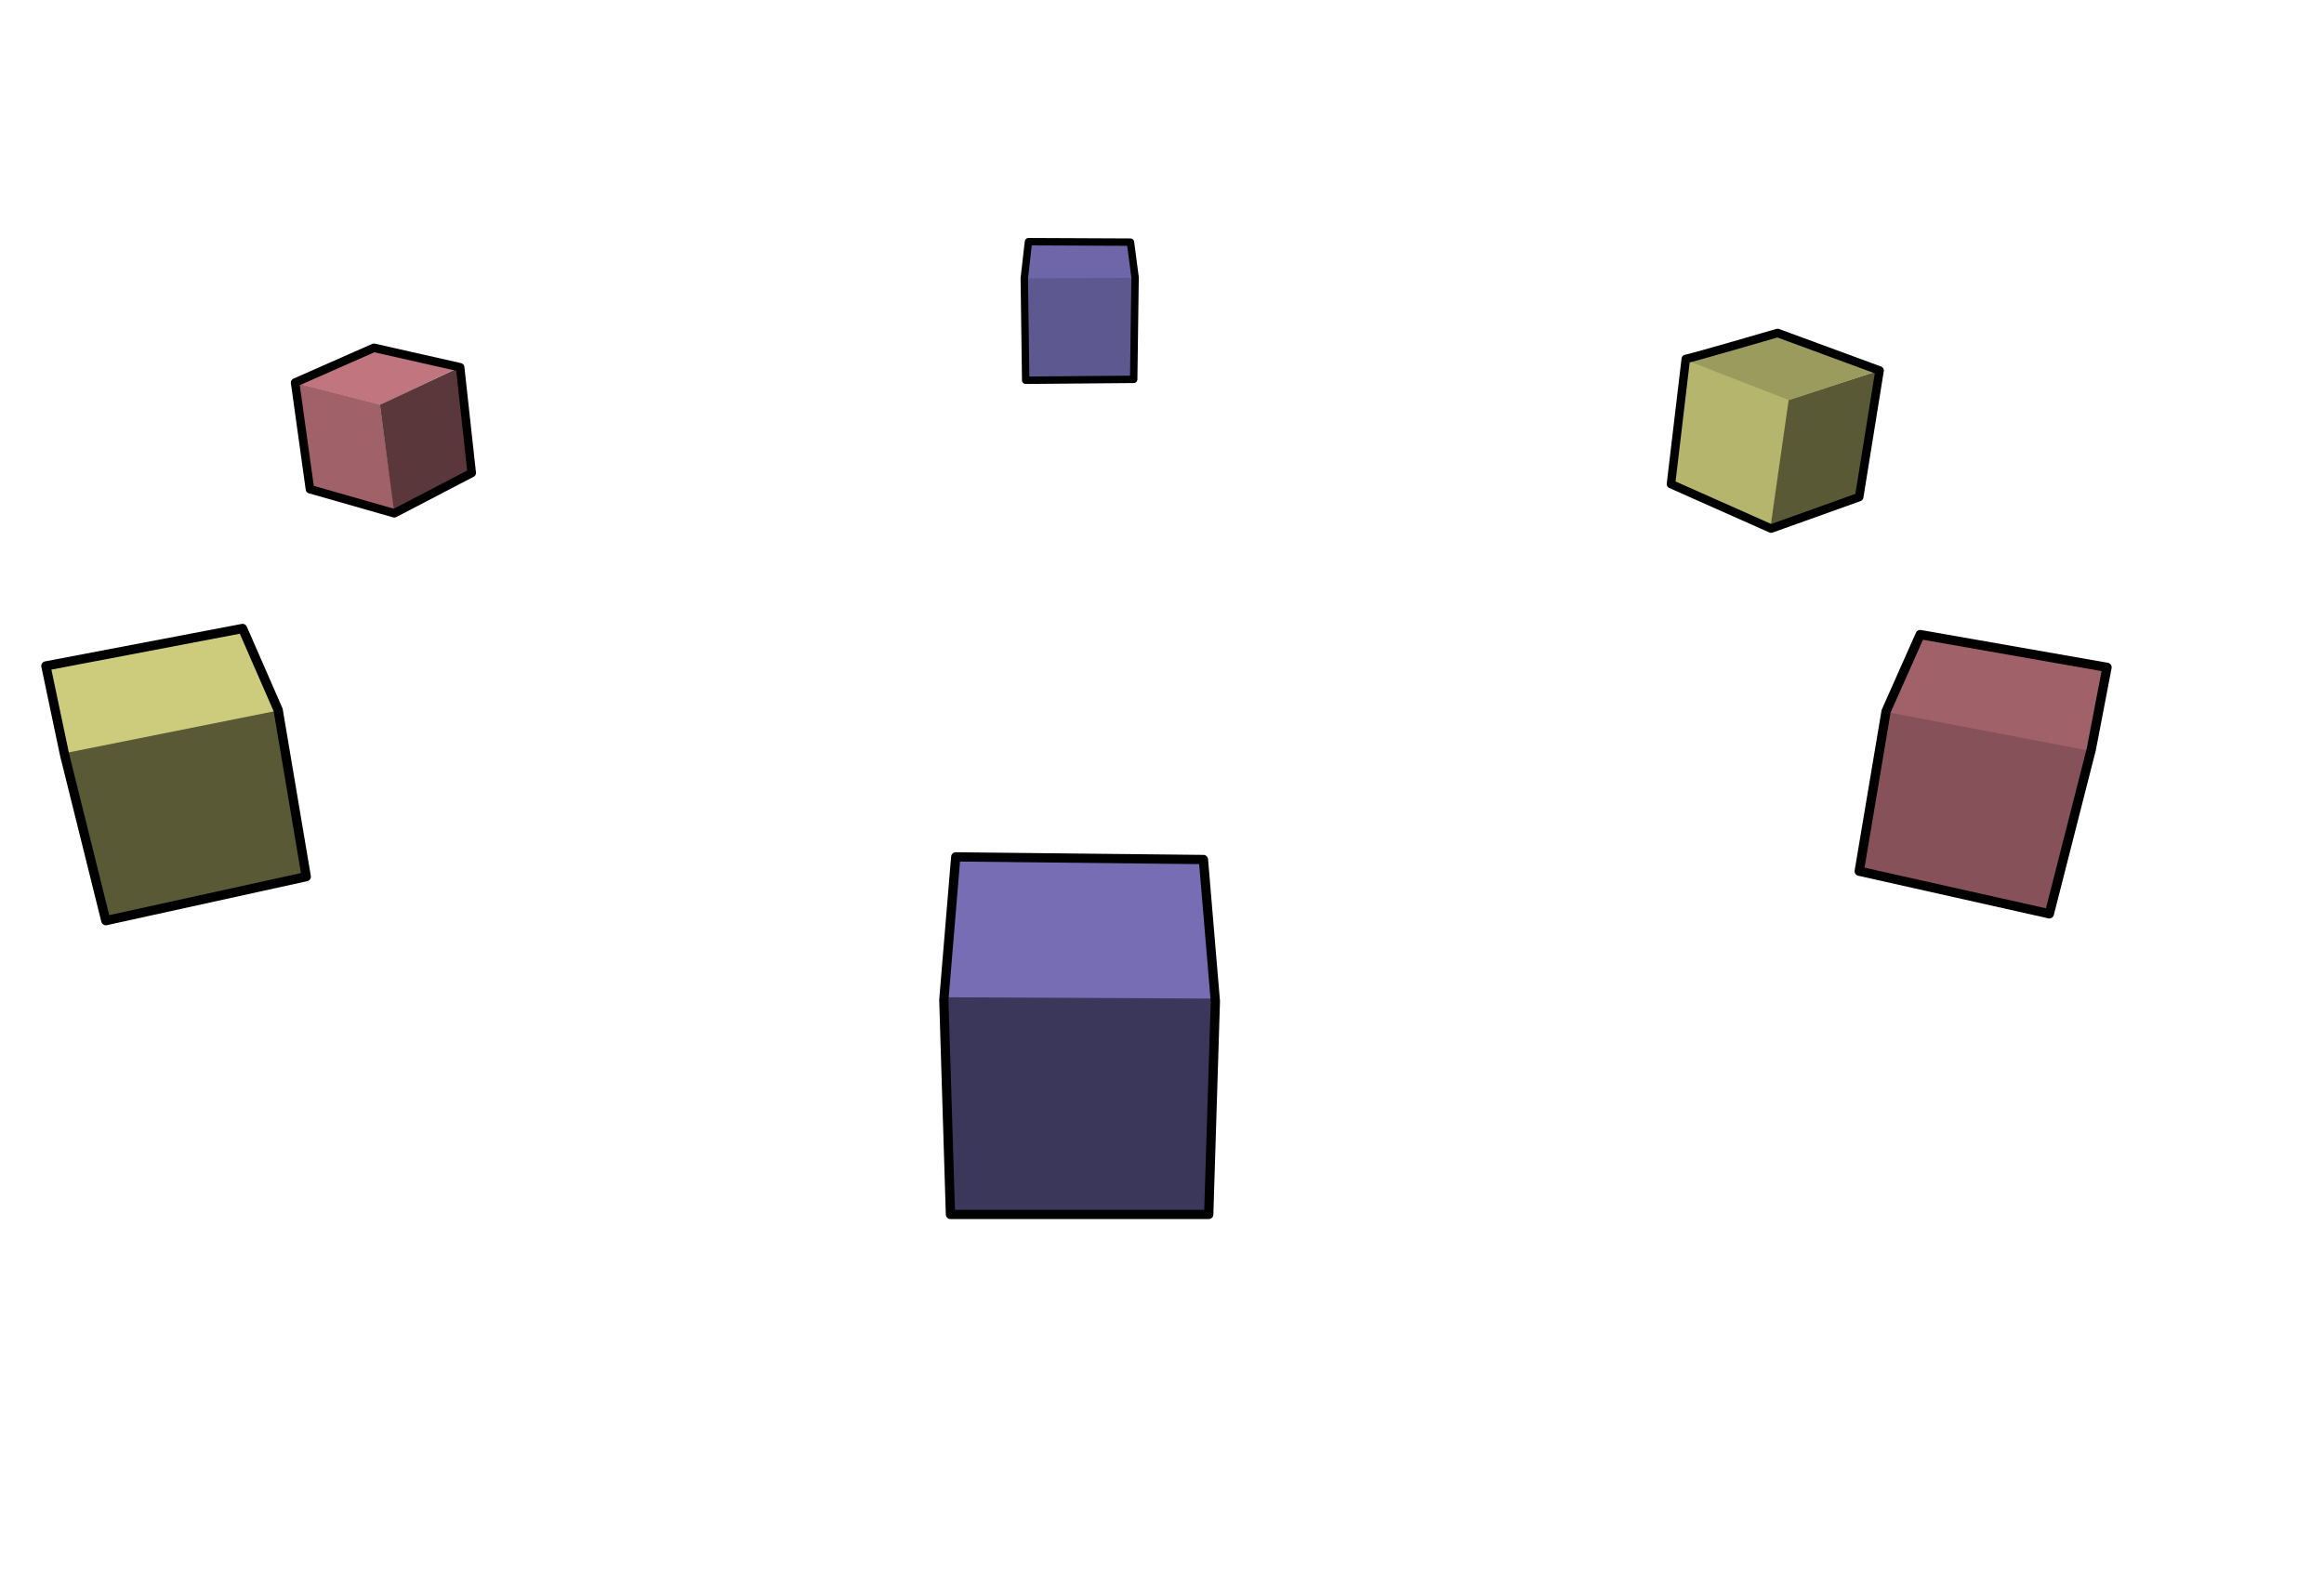 <?xml version="1.0" encoding="UTF-8" standalone="no"?>
<!-- Created with Inkscape (http://www.inkscape.org/) -->
<svg
   xmlns:dc="http://purl.org/dc/elements/1.1/"
   xmlns:cc="http://web.resource.org/cc/"
   xmlns:rdf="http://www.w3.org/1999/02/22-rdf-syntax-ns#"
   xmlns:svg="http://www.w3.org/2000/svg"
   xmlns="http://www.w3.org/2000/svg"
   xmlns:sodipodi="http://inkscape.sourceforge.net/DTD/sodipodi-0.dtd"
   xmlns:inkscape="http://www.inkscape.org/namespaces/inkscape"
   width="470pt"
   height="320pt"
   id="svg2"
   sodipodi:version="0.32"
   inkscape:version="0.42.2"
   sodipodi:docbase="/home/david/projects/smrt/docs/lib/figures"
   sodipodi:docname="circle_menu_1.svg">
  <defs
     id="defs4" />
  <sodipodi:namedview
     id="base"
     pagecolor="#ffffff"
     bordercolor="#666666"
     borderopacity="1.0"
     inkscape:pageopacity="0.0"
     inkscape:pageshadow="2"
     inkscape:zoom="0.70710678"
     inkscape:cx="484.83905"
     inkscape:cy="81.990290"
     inkscape:document-units="px"
     inkscape:current-layer="layer1"
     showguides="true"
     inkscape:guide-bbox="true"
     inkscape:window-width="1024"
     inkscape:window-height="693"
     inkscape:window-x="0"
     inkscape:window-y="25" />
  <g
     inkscape:label="Layer 1"
     inkscape:groupmode="layer"
     id="layer1"
     style="display:inline">
    <g
       id="g1329"
       transform="translate(-91.924,-155.564)">
      <g
         id="g4954">
        <path
           style="fill:#766db5;fill-opacity:1;fill-rule:evenodd;stroke:none;stroke-width:1px;stroke-linecap:butt;stroke-linejoin:miter;stroke-opacity:1"
           d="M 346.429,425.576 L 420,425.219 L 416.786,387.005 L 349.286,386.648 L 346.429,425.576 z "
           id="path2146"
           sodipodi:nodetypes="ccccc" />
        <path
           style="fill:#3b375a;fill-opacity:1;fill-rule:evenodd;stroke:none;stroke-width:1px;stroke-linecap:butt;stroke-linejoin:miter;stroke-opacity:1"
           d="M 346.786,424.505 L 419.643,424.862 L 417.857,483.076 L 348.571,482.719 L 346.786,424.505 z "
           id="path1415"
           sodipodi:nodetypes="ccccc" />
        <path
           style="fill:none;fill-opacity:0.75;fill-rule:evenodd;stroke:#000000;stroke-width:2.5;stroke-linecap:butt;stroke-linejoin:round;stroke-miterlimit:4;stroke-dasharray:none;stroke-opacity:1"
           d="M 349.643,386.648 L 346.429,425.219 L 348.214,483.076 L 417.857,483.076 L 419.643,425.576 L 416.429,387.362 L 349.643,386.648 z "
           id="path2874" />
      </g>
      <g
         id="g5685">
        <path
           style="fill:#5a5936;fill-opacity:1;fill-rule:evenodd;stroke:none;stroke-width:1px;stroke-linecap:butt;stroke-linejoin:miter;stroke-opacity:1;display:inline"
           d="M 109.096,358.135 L 166.17,346.771 L 174.251,391.722 L 120.461,403.844 L 109.096,358.135 z "
           id="path2041" />
        <path
           style="fill:#cdcc7c;fill-opacity:1;fill-rule:evenodd;stroke:none;stroke-width:1px;stroke-linecap:butt;stroke-linejoin:miter;stroke-opacity:1;display:inline"
           d="M 104.803,334.901 L 109.602,358.64 L 166.423,347.276 L 157.584,325.052 L 104.803,334.901 z "
           id="path2769" />
        <path
           style="fill:none;fill-opacity:0.75;fill-rule:evenodd;stroke:#000000;stroke-width:2.5;stroke-linecap:butt;stroke-linejoin:round;stroke-miterlimit:4;stroke-dasharray:none;stroke-opacity:1;display:inline"
           d="M 104.298,335.154 L 109.349,359.145 L 120.461,403.844 L 174.504,391.975 L 166.928,347.023 L 157.331,325.052 L 104.298,335.154 z "
           id="path3497" />
      </g>
      <g
         id="g6422">
        <path
           style="fill:#865158;fill-opacity:1;fill-rule:evenodd;stroke:none;stroke-width:1px;stroke-linecap:butt;stroke-linejoin:miter;stroke-opacity:1"
           d="M 600.687,347.2 L 593.086,390.687 L 644.528,401.824 L 655.311,357.807 L 600.687,347.2 z "
           id="path5690" />
        <path
           style="fill:#a06169;fill-opacity:1;fill-rule:evenodd;stroke:none;stroke-width:1px;stroke-linecap:butt;stroke-linejoin:miter;stroke-opacity:1"
           d="M 600.51,347.553 L 655.134,357.983 L 659.731,335.709 L 609.703,327.047 L 600.51,347.553 z "
           id="path6418" />
        <path
           style="fill:none;fill-opacity:0.75;fill-rule:evenodd;stroke:#000000;stroke-width:2.5;stroke-linecap:butt;stroke-linejoin:round;stroke-miterlimit:4;stroke-dasharray:none;stroke-opacity:1"
           d="M 609.703,326.694 L 600.51,347.377 L 593.263,390.51 L 644.528,402.001 L 655.842,357.63 L 660.084,335.533 L 609.703,326.694 z "
           id="path6420" />
      </g>
      <g
         id="g7888">
        <path
           style="fill:#5e5891;fill-opacity:1;fill-rule:evenodd;stroke:none;stroke-width:1px;stroke-linecap:butt;stroke-linejoin:miter;stroke-opacity:1;display:inline"
           d="M 368.552,230.03 L 368.5,257.612 C 368.5,257.612 397.5,258.362 397.375,257.737 C 397.25,257.112 397.5,230.112 397.5,230.112 L 368.552,230.03 z "
           id="path6427"
           sodipodi:nodetypes="ccscc" />
        <path
           style="fill:#6e66a8;fill-opacity:1;fill-rule:evenodd;stroke:none;stroke-width:1px;stroke-linecap:butt;stroke-linejoin:miter;stroke-opacity:1;display:inline"
           d="M 368.125,230.612 L 397.75,230.487 L 396.875,221.112 L 369.125,221.237 L 368.125,230.612 z "
           id="path7155"
           sodipodi:nodetypes="ccccc" />
        <path
           style="fill:none;fill-opacity:0.75;fill-rule:evenodd;stroke:#000000;stroke-width:2;stroke-linecap:butt;stroke-linejoin:round;stroke-miterlimit:4;stroke-dasharray:none;stroke-opacity:1;display:inline"
           d="M 369.25,220.737 L 368.125,230.612 L 368.5,258.112 L 397.625,257.862 L 398,230.362 L 396.75,220.862 L 369.25,220.737 z "
           id="path7157" />
      </g>
      <g
         id="g8631">
        <path
           style="fill:#a06168;fill-opacity:1;fill-rule:evenodd;stroke:none;stroke-width:1px;stroke-linecap:butt;stroke-linejoin:miter;stroke-opacity:1;display:inline"
           d="M 171.5,258.737 L 194.375,264.612 L 198.375,293.612 L 175.875,287.612 L 171.5,258.737 z "
           id="path7893"
           sodipodi:nodetypes="ccccc" />
        <path
           style="fill:#c1757e;fill-opacity:1;fill-rule:evenodd;stroke:none;stroke-width:1px;stroke-linecap:butt;stroke-linejoin:miter;stroke-opacity:1;display:inline"
           d="M 171.375,258.862 L 194.5,264.737 L 215.75,254.612 L 192.625,249.487 L 171.375,258.862 z "
           id="path8621" />
        <path
           style="fill:#5a373b;fill-opacity:1;fill-rule:evenodd;stroke:none;stroke-width:1px;stroke-linecap:butt;stroke-linejoin:miter;stroke-opacity:1;display:inline"
           d="M 194.375,264.737 L 198.25,293.987 L 219,282.987 L 215.875,254.612 L 194.375,264.737 z "
           id="path8623"
           sodipodi:nodetypes="ccccc" />
        <path
           style="fill:none;fill-opacity:0.75;fill-rule:evenodd;stroke:#000000;stroke-width:2.3;stroke-linecap:butt;stroke-linejoin:round;stroke-miterlimit:4;stroke-dasharray:none;stroke-opacity:1;display:inline"
           d="M 171.5,258.737 L 192.75,249.362 L 216,254.612 L 219.125,283.112 L 198.25,293.987 L 175.5,287.487 L 171.5,258.737 z "
           id="path8625" />
      </g>
      <g
         id="g9375">
        <path
           style="fill:#b5b56e;fill-opacity:1;fill-rule:evenodd;stroke:none;stroke-width:1px;stroke-linecap:butt;stroke-linejoin:miter;stroke-opacity:1;display:inline"
           d="M 546.375,252.487 C 546.375,252.487 542.209,285.455 542.5,285.862 C 543.125,286.737 569.25,298.362 569.375,297.862 C 569.5,297.362 574.5,263.237 574.5,263.237 L 546.375,252.487 z "
           id="path8637"
           sodipodi:nodetypes="csscc" />
        <path
           style="fill:#5a5936;fill-opacity:1;fill-rule:evenodd;stroke:none;stroke-width:1px;stroke-linecap:butt;stroke-linejoin:miter;stroke-opacity:1;display:inline"
           d="M 574.25,263.362 L 569.25,298.237 L 593.125,289.612 L 598.625,255.487 L 574.25,263.362 z "
           id="path9365"
           sodipodi:nodetypes="ccccc" />
        <path
           style="fill:#9b9b5e;fill-opacity:1;fill-rule:evenodd;stroke:none;stroke-width:1px;stroke-linecap:butt;stroke-linejoin:miter;stroke-opacity:1;display:inline"
           d="M 546.375,252.612 C 547,252.862 574.375,263.487 574.375,263.487 L 598.625,255.487 L 571.125,245.362 L 546.375,252.612 z "
           id="path9367" />
        <path
           style="fill:none;fill-opacity:0.75;fill-rule:evenodd;stroke:#000000;stroke-width:2.3;stroke-linecap:butt;stroke-linejoin:round;stroke-miterlimit:4;stroke-dasharray:none;stroke-opacity:1;display:inline"
           d="M 546.5,252.362 C 548.125,252.112 571.25,245.362 571.25,245.362 L 598.75,255.487 L 593.25,289.612 L 569.5,298.112 L 542.5,286.112 L 546.5,252.362 z "
           id="path9369" />
      </g>
    </g>
  </g>
</svg>
